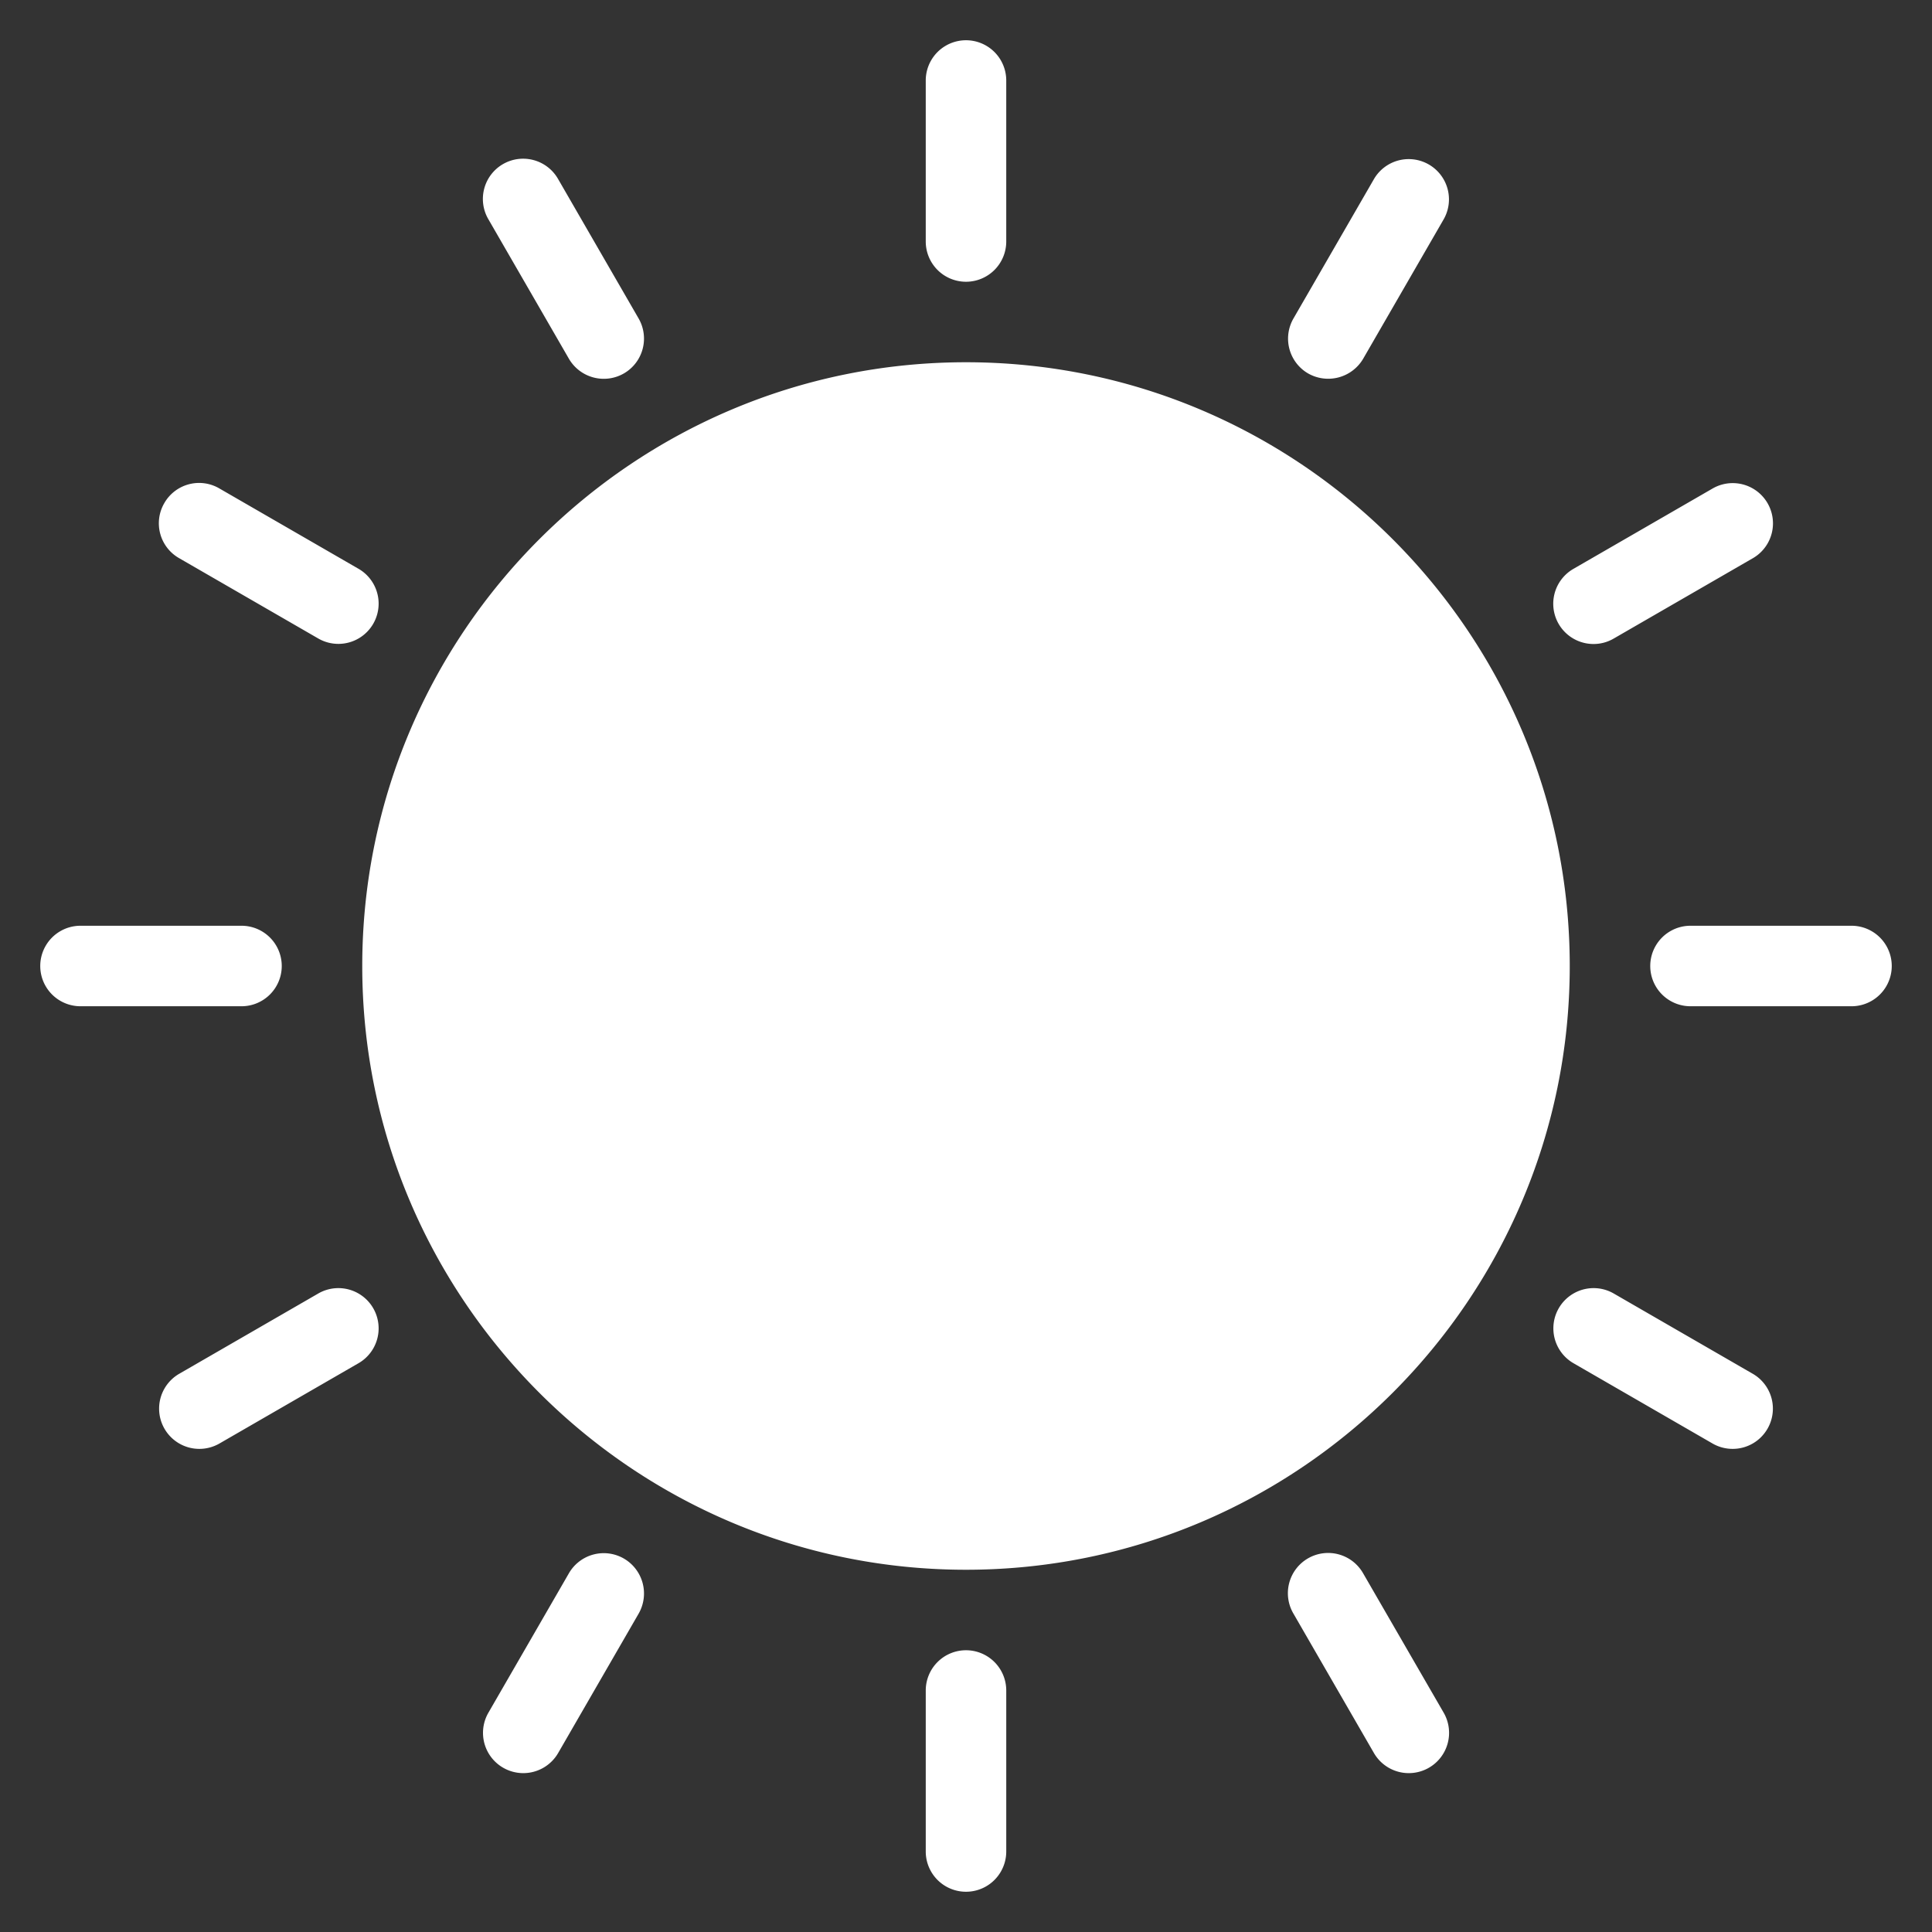<svg t="1691574508555" class="icon" viewBox="0 0 1024 1024" version="1.1" xmlns="http://www.w3.org/2000/svg" p-id="1180" width="32" height="32"><rect x="0" y="0" width="1024" height="1024" fill="#333333" stroke="none"/><path d="M512 192c-176.469 0-320 143.531-320 320s143.531 320 320 320 320-143.531 320-320-143.531-320-320-320zM512 149.333a21.333 21.333 0 0 0 21.333-21.333V42.667a21.333 21.333 0 0 0-42.667 0v85.333a21.333 21.333 0 0 0 21.333 21.333zM512 874.667a21.333 21.333 0 0 0-21.333 21.333v85.333a21.333 21.333 0 0 0 42.667 0v-85.333a21.333 21.333 0 0 0-21.333-21.333zM981.333 490.667h-85.333a21.333 21.333 0 0 0 0 42.667h85.333a21.333 21.333 0 0 0 0-42.667zM149.333 512a21.333 21.333 0 0 0-21.333-21.333H42.667a21.333 21.333 0 0 0 0 42.667h85.333a21.333 21.333 0 0 0 21.333-21.333zM301.525 190.123a21.376 21.376 0 0 0 29.141 7.808 21.333 21.333 0 0 0 7.808-29.141l-42.667-73.899a21.333 21.333 0 1 0-36.949 21.333l42.667 73.899zM722.475 833.877a21.333 21.333 0 1 0-36.949 21.333l42.667 73.899a21.333 21.333 0 1 0 36.992-21.333l-42.709-73.899zM844.587 341.333a21.077 21.077 0 0 0 10.667-2.859l73.899-42.667a21.333 21.333 0 0 0-21.333-36.949l-73.899 42.667a21.333 21.333 0 0 0 10.667 39.808zM168.789 685.525l-73.899 42.667a21.333 21.333 0 0 0 21.333 36.949l73.899-42.667a21.333 21.333 0 0 0-21.333-36.949zM94.891 295.808l73.899 42.667a21.333 21.333 0 0 0 21.333-36.949l-73.899-42.667a21.248 21.248 0 0 0-29.141 7.808 21.248 21.248 0 0 0 7.808 29.141zM929.109 728.192l-73.899-42.667a21.333 21.333 0 0 0-21.333 36.949l73.899 42.667a21.333 21.333 0 0 0 21.333-36.949zM693.333 197.931a21.504 21.504 0 0 0 29.184-7.808l42.667-73.899a21.333 21.333 0 0 0-36.949-21.333l-42.667 73.899a21.333 21.333 0 0 0 7.765 29.141zM330.667 826.069a21.333 21.333 0 0 0-29.141 7.808l-42.667 73.899a21.333 21.333 0 1 0 36.992 21.333l42.667-73.899a21.419 21.419 0 0 0-7.851-29.141z" p-id="1181" fill="#ffffff"></path></svg>